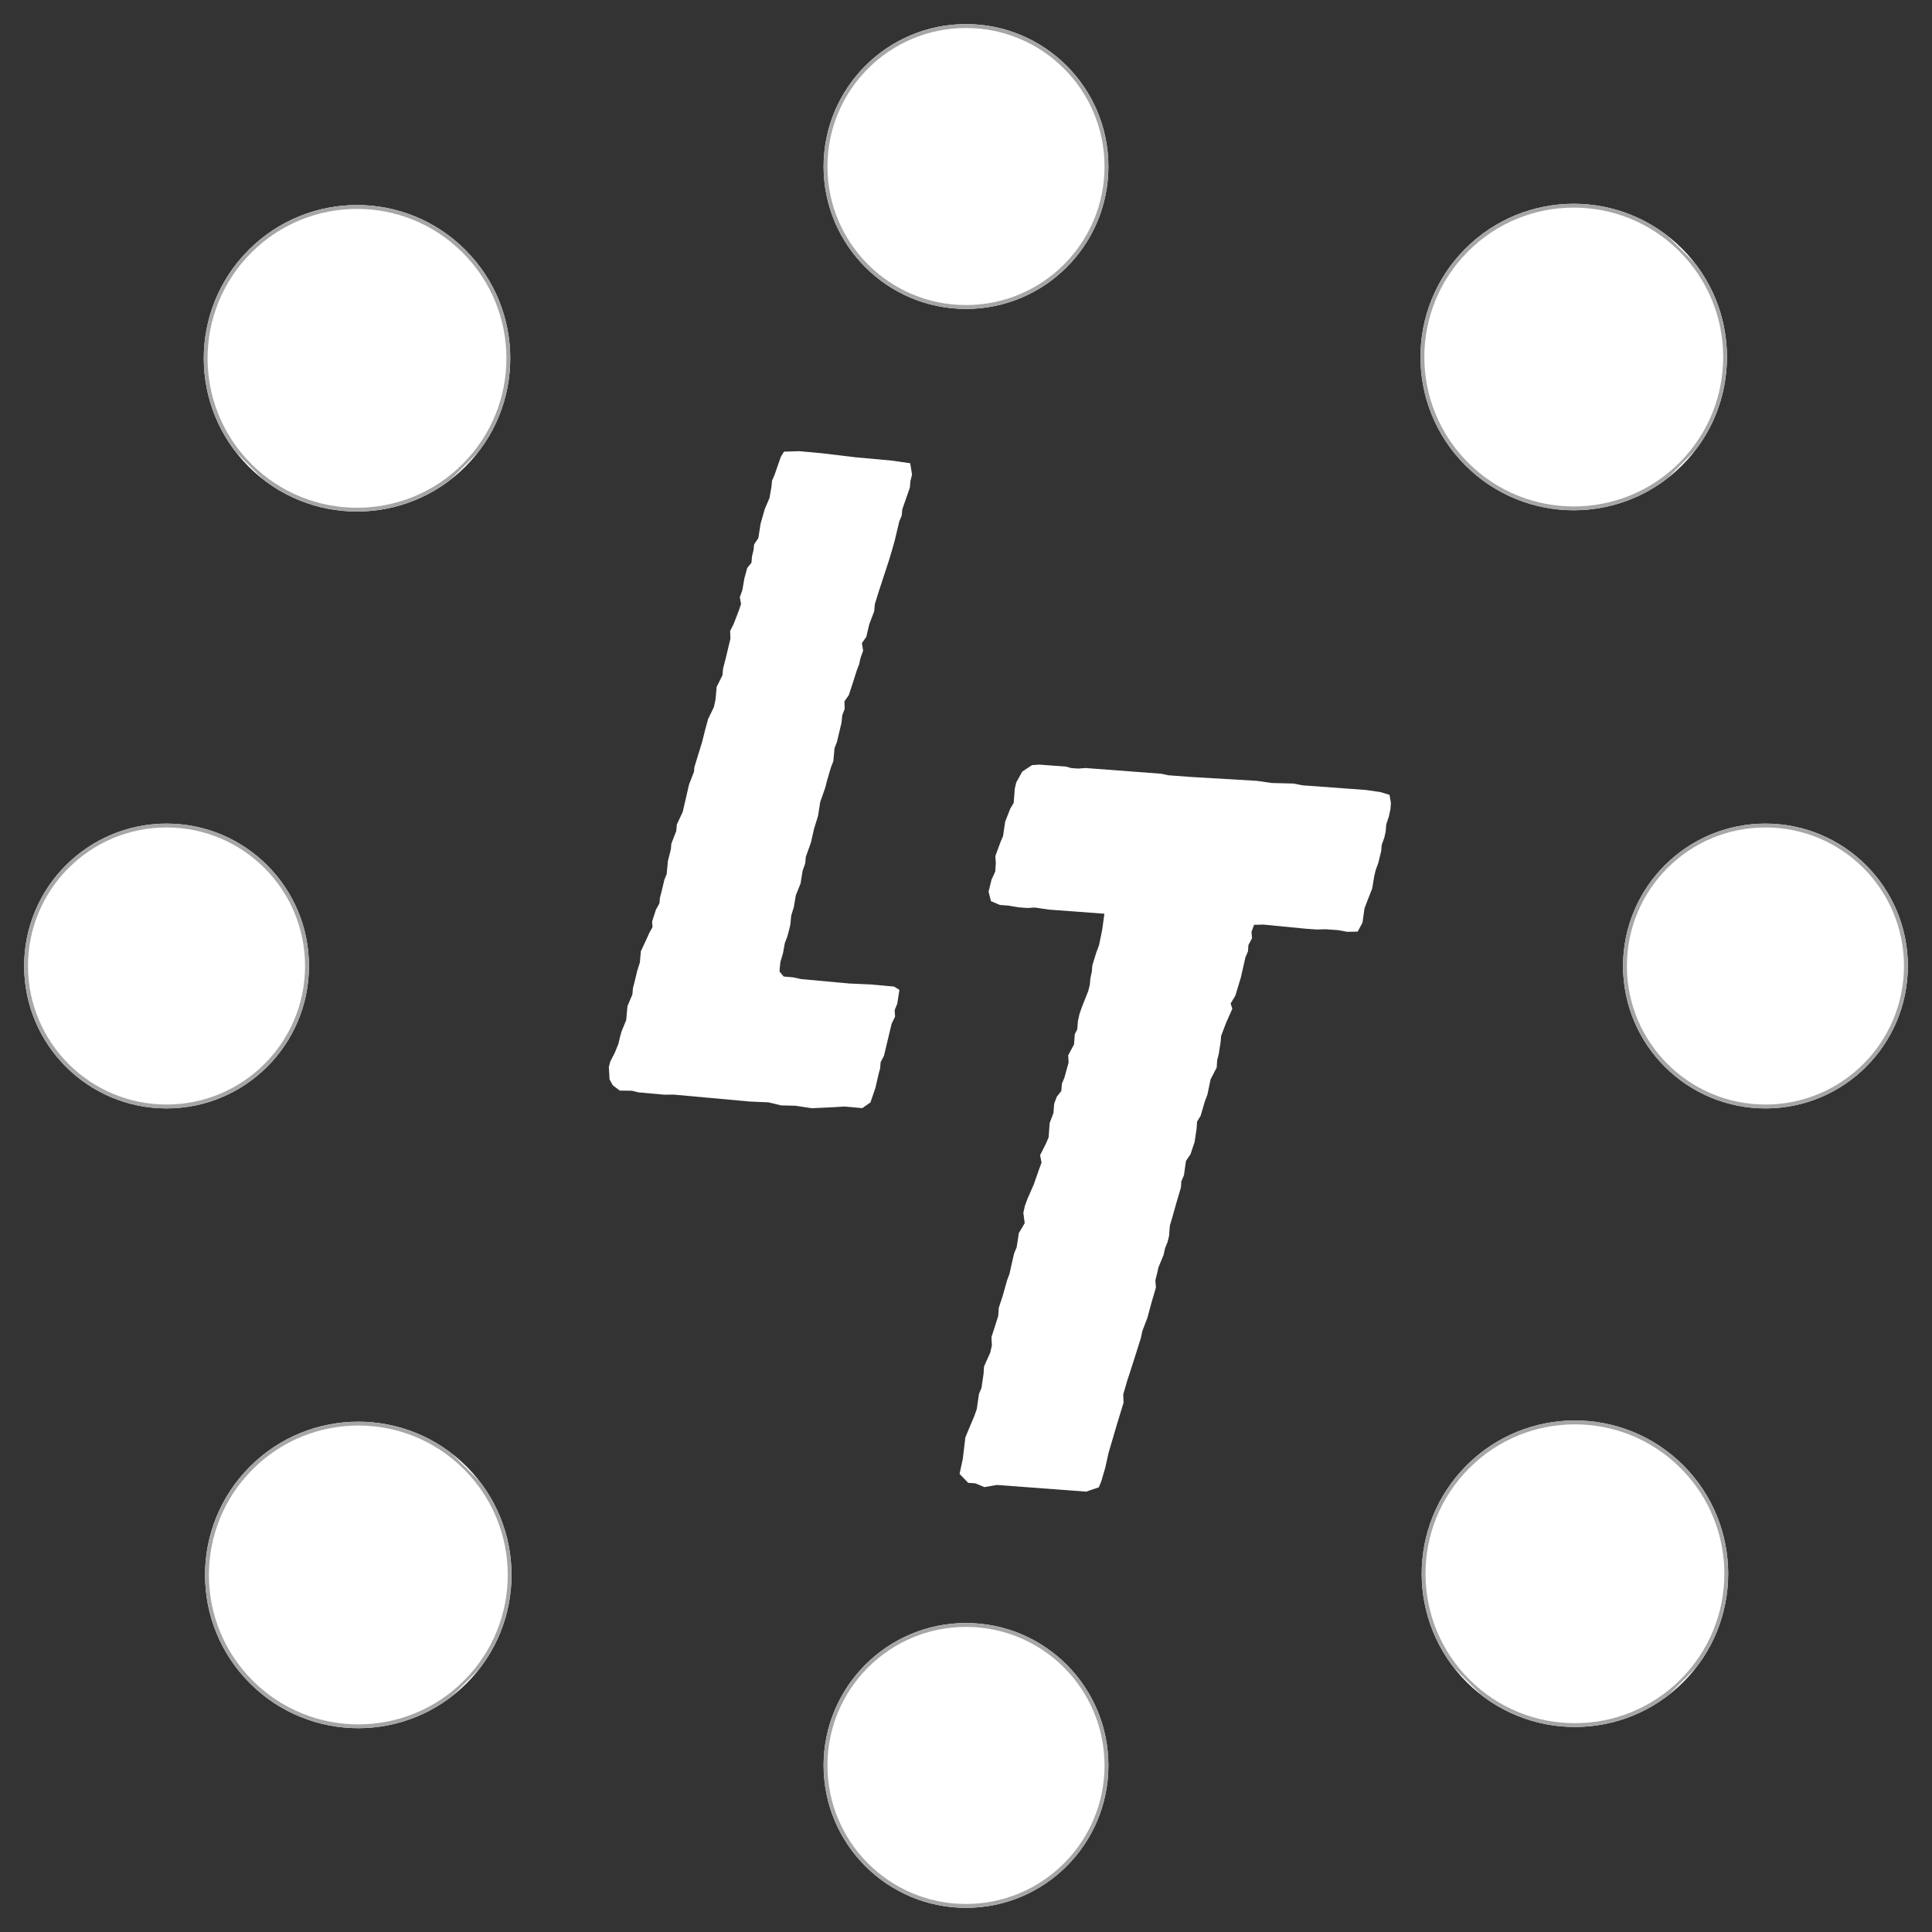 <svg xmlns="http://www.w3.org/2000/svg" xmlns:xlink="http://www.w3.org/1999/xlink" width="500" zoomAndPan="magnify" viewBox="0 0 375 375" height="500" preserveAspectRatio="xMidYMid meet" version="1.0"><rect x="0" y="0" width="375" height="375" fill="#333333" stroke="none"/><defs><g/><clipPath id="2ca3ff1735"><path d="M 4.684 159.859 L 59.969 159.859 L 59.969 215.141 L 4.684 215.141 Z M 4.684 159.859 " clip-rule="nonzero"/></clipPath><clipPath id="8e72d82d8d"><path d="M 32.324 159.859 C 17.059 159.859 4.684 172.234 4.684 187.5 C 4.684 202.766 17.059 215.141 32.324 215.141 C 47.594 215.141 59.969 202.766 59.969 187.5 C 59.969 172.234 47.594 159.859 32.324 159.859 Z M 32.324 159.859 " clip-rule="nonzero"/></clipPath><clipPath id="a832f65a91"><path d="M 4.684 159.859 L 59.961 159.859 L 59.961 215.137 L 4.684 215.137 Z M 4.684 159.859 " clip-rule="nonzero"/></clipPath><clipPath id="33a3d366f8"><path d="M 32.324 159.859 C 17.059 159.859 4.684 172.23 4.684 187.496 C 4.684 202.762 17.059 215.137 32.324 215.137 C 47.586 215.137 59.961 202.762 59.961 187.496 C 59.961 172.23 47.586 159.859 32.324 159.859 Z M 32.324 159.859 " clip-rule="nonzero"/></clipPath><clipPath id="6f300a588a"><path d="M 315.031 159.859 L 370.316 159.859 L 370.316 215.141 L 315.031 215.141 Z M 315.031 159.859 " clip-rule="nonzero"/></clipPath><clipPath id="9c7f066d42"><path d="M 342.676 159.859 C 327.406 159.859 315.031 172.234 315.031 187.5 C 315.031 202.766 327.406 215.141 342.676 215.141 C 357.941 215.141 370.316 202.766 370.316 187.5 C 370.316 172.234 357.941 159.859 342.676 159.859 Z M 342.676 159.859 " clip-rule="nonzero"/></clipPath><clipPath id="0fba76b430"><path d="M 315.031 159.859 L 370.309 159.859 L 370.309 215.137 L 315.031 215.137 Z M 315.031 159.859 " clip-rule="nonzero"/></clipPath><clipPath id="a902a7b30b"><path d="M 342.672 159.859 C 327.406 159.859 315.031 172.23 315.031 187.496 C 315.031 202.762 327.406 215.137 342.672 215.137 C 357.934 215.137 370.309 202.762 370.309 187.496 C 370.309 172.23 357.934 159.859 342.672 159.859 Z M 342.672 159.859 " clip-rule="nonzero"/></clipPath><clipPath id="ae7abd6d1c"><path d="M 159.859 315.027 L 215.141 315.027 L 215.141 370.309 L 159.859 370.309 Z M 159.859 315.027 " clip-rule="nonzero"/></clipPath><clipPath id="b7a4e344ec"><path d="M 159.859 342.668 C 159.859 357.934 172.234 370.309 187.5 370.309 C 202.766 370.309 215.141 357.934 215.141 342.668 C 215.141 327.402 202.766 315.027 187.5 315.027 C 172.234 315.027 159.859 327.402 159.859 342.668 Z M 159.859 342.668 " clip-rule="nonzero"/></clipPath><clipPath id="f6ebadc41b"><path d="M 159.859 315.031 L 215.137 315.031 L 215.137 370.309 L 159.859 370.309 Z M 159.859 315.031 " clip-rule="nonzero"/></clipPath><clipPath id="ec1fddf890"><path d="M 159.859 342.672 C 159.859 357.934 172.23 370.309 187.496 370.309 C 202.762 370.309 215.137 357.934 215.137 342.672 C 215.137 327.406 202.762 315.031 187.496 315.031 C 172.23 315.031 159.859 327.406 159.859 342.672 Z M 159.859 342.672 " clip-rule="nonzero"/></clipPath><clipPath id="f318e59322"><path d="M 159.859 4.676 L 215.141 4.676 L 215.141 59.961 L 159.859 59.961 Z M 159.859 4.676 " clip-rule="nonzero"/></clipPath><clipPath id="90cd3c7aa3"><path d="M 159.859 32.32 C 159.859 47.586 172.234 59.961 187.5 59.961 C 202.766 59.961 215.141 47.586 215.141 32.32 C 215.141 17.055 202.766 4.676 187.5 4.676 C 172.234 4.676 159.859 17.055 159.859 32.32 Z M 159.859 32.32 " clip-rule="nonzero"/></clipPath><clipPath id="f65f12ae62"><path d="M 159.859 4.684 L 215.137 4.684 L 215.137 59.961 L 159.859 59.961 Z M 159.859 4.684 " clip-rule="nonzero"/></clipPath><clipPath id="e01d38be15"><path d="M 159.859 32.324 C 159.859 47.586 172.23 59.961 187.496 59.961 C 202.762 59.961 215.137 47.586 215.137 32.324 C 215.137 17.059 202.762 4.684 187.496 4.684 C 172.23 4.684 159.859 17.059 159.859 32.324 Z M 159.859 32.324 " clip-rule="nonzero"/></clipPath><clipPath id="ffa88e5d0a"><path d="M 39 39 L 100 39 L 100 100 L 39 100 Z M 39 39 " clip-rule="nonzero"/></clipPath><clipPath id="26257fcf63"><path d="M 69.254 27.477 L 111.363 69.5 L 69.34 111.613 L 27.227 69.586 Z M 69.254 27.477 " clip-rule="nonzero"/></clipPath><clipPath id="f64e588dee"><path d="M 90.309 48.488 C 78.68 36.883 59.844 36.902 48.242 48.531 C 36.637 60.16 36.656 78.996 48.285 90.598 C 59.914 102.203 78.746 102.184 90.352 90.555 C 101.957 78.93 101.938 60.094 90.309 48.488 Z M 90.309 48.488 " clip-rule="nonzero"/></clipPath><clipPath id="6b7ad989be"><path d="M 39 39 L 100 39 L 100 100 L 39 100 Z M 39 39 " clip-rule="nonzero"/></clipPath><clipPath id="ee2aadb282"><path d="M 69.254 27.477 L 111.191 69.328 L 69.34 111.27 L 27.398 69.414 Z M 69.254 27.477 " clip-rule="nonzero"/></clipPath><clipPath id="ed4715eafa"><path d="M 69.254 27.477 L 111.359 69.496 L 69.34 111.602 L 27.234 69.582 Z M 69.254 27.477 " clip-rule="nonzero"/></clipPath><clipPath id="6506ac1385"><path d="M 90.305 48.484 C 78.68 36.883 59.848 36.902 48.242 48.527 C 36.641 60.156 36.66 78.988 48.285 90.59 C 59.914 102.195 78.746 102.176 90.348 90.547 C 101.953 78.922 101.934 60.09 90.305 48.484 Z M 90.305 48.484 " clip-rule="nonzero"/></clipPath><clipPath id="b0f054d719"><path d="M 275 275 L 336 275 L 336 336 L 275 336 Z M 275 275 " clip-rule="nonzero"/></clipPath><clipPath id="3885178674"><path d="M 305.652 263.391 L 347.762 305.418 L 305.738 347.527 L 263.629 305.504 Z M 305.652 263.391 " clip-rule="nonzero"/></clipPath><clipPath id="8983f44497"><path d="M 326.707 284.402 C 315.078 272.801 296.246 272.82 284.641 284.445 C 273.035 296.074 273.055 314.91 284.684 326.516 C 296.312 338.121 315.145 338.102 326.75 326.473 C 338.355 314.844 338.336 296.008 326.707 284.402 Z M 326.707 284.402 " clip-rule="nonzero"/></clipPath><clipPath id="1096a7409a"><path d="M 275 275 L 336 275 L 336 336 L 275 336 Z M 275 275 " clip-rule="nonzero"/></clipPath><clipPath id="946ea4298e"><path d="M 305.652 263.391 L 347.59 305.246 L 305.738 347.184 L 263.801 305.332 Z M 305.652 263.391 " clip-rule="nonzero"/></clipPath><clipPath id="11e97d8b5b"><path d="M 305.652 263.391 L 347.758 305.41 L 305.738 347.516 L 263.633 305.496 Z M 305.652 263.391 " clip-rule="nonzero"/></clipPath><clipPath id="35272fd178"><path d="M 326.703 284.402 C 315.078 272.797 296.246 272.816 284.645 284.445 C 273.039 296.07 273.059 314.902 284.688 326.508 C 296.312 338.109 315.145 338.09 326.746 326.461 C 338.352 314.836 338.332 296.004 326.703 284.402 Z M 326.703 284.402 " clip-rule="nonzero"/></clipPath><clipPath id="87215283c3"><path d="M 39 275 L 100 275 L 100 336 L 39 336 Z M 39 275 " clip-rule="nonzero"/></clipPath><clipPath id="eb20b2836f"><path d="M 27.477 305.738 L 69.5 263.629 L 111.613 305.652 L 69.586 347.762 Z M 27.477 305.738 " clip-rule="nonzero"/></clipPath><clipPath id="84dd0f770e"><path d="M 48.488 284.684 C 36.883 296.312 36.902 315.145 48.531 326.75 C 60.16 338.355 78.996 338.336 90.598 326.707 C 102.203 315.078 102.184 296.246 90.555 284.641 C 78.93 273.035 60.094 273.055 48.488 284.684 Z M 48.488 284.684 " clip-rule="nonzero"/></clipPath><clipPath id="b5c1259135"><path d="M 39 275 L 100 275 L 100 336 L 39 336 Z M 39 275 " clip-rule="nonzero"/></clipPath><clipPath id="3a84d98286"><path d="M 27.477 305.738 L 69.328 263.801 L 111.27 305.652 L 69.414 347.59 Z M 27.477 305.738 " clip-rule="nonzero"/></clipPath><clipPath id="8bb517d5e7"><path d="M 27.477 305.738 L 69.496 263.633 L 111.602 305.652 L 69.582 347.758 Z M 27.477 305.738 " clip-rule="nonzero"/></clipPath><clipPath id="9a80e1b2ba"><path d="M 48.484 284.688 C 36.883 296.312 36.902 315.145 48.527 326.746 C 60.156 338.352 78.988 338.332 90.59 326.703 C 102.195 315.078 102.176 296.246 90.547 284.645 C 78.922 273.039 60.09 273.059 48.484 284.688 Z M 48.484 284.688 " clip-rule="nonzero"/></clipPath><clipPath id="d69fade047"><path d="M 275 39 L 336 39 L 336 100 L 275 100 Z M 275 39 " clip-rule="nonzero"/></clipPath><clipPath id="a41cdd8442"><path d="M 263.391 69.34 L 305.418 27.227 L 347.527 69.254 L 305.504 111.363 Z M 263.391 69.34 " clip-rule="nonzero"/></clipPath><clipPath id="34de9bba5a"><path d="M 284.402 48.285 C 272.801 59.914 272.82 78.746 284.445 90.352 C 296.074 101.957 314.91 101.938 326.516 90.309 C 338.121 78.68 338.102 59.844 326.473 48.242 C 314.844 36.637 296.008 36.656 284.402 48.285 Z M 284.402 48.285 " clip-rule="nonzero"/></clipPath><clipPath id="173cb8c7bd"><path d="M 275 39 L 336 39 L 336 100 L 275 100 Z M 275 39 " clip-rule="nonzero"/></clipPath><clipPath id="e172e02c00"><path d="M 263.391 69.34 L 305.246 27.398 L 347.184 69.254 L 305.332 111.191 Z M 263.391 69.34 " clip-rule="nonzero"/></clipPath><clipPath id="e13cb65221"><path d="M 263.391 69.34 L 305.41 27.234 L 347.516 69.254 L 305.496 111.359 Z M 263.391 69.34 " clip-rule="nonzero"/></clipPath><clipPath id="06df4aea34"><path d="M 284.402 48.285 C 272.797 59.914 272.816 78.746 284.445 90.348 C 296.07 101.953 314.902 101.934 326.508 90.305 C 338.109 78.68 338.09 59.848 326.461 48.242 C 314.836 36.641 296.004 36.66 284.402 48.285 Z M 284.402 48.285 " clip-rule="nonzero"/></clipPath></defs><g fill="#ffffff" fill-opacity="1"><g transform="translate(112.389, 210.776)"><g><path d="M 7.906 0.906 L 6.547 -0.125 L 5.922 -1.281 L 5.859 -2.547 L 5.781 -3.641 L 6.062 -4.719 L 6.938 -6.438 L 7.656 -8.203 L 7.938 -9.438 L 8.234 -10.516 L 9.156 -12.781 L 9.406 -15.5 L 10.359 -17.75 L 10.469 -19.016 L 10.75 -20.078 L 11.312 -22.391 L 11.812 -23.969 L 12 -26.141 L 13.141 -28.578 L 13.609 -29.641 L 14.266 -30.828 L 14.188 -31.922 L 14.938 -34.234 L 15.609 -35.438 L 15.703 -36.516 L 15.984 -37.578 L 16.578 -40.062 L 17.016 -41.125 L 17.25 -43.641 L 17.516 -44.703 L 17.828 -45.938 L 17.922 -47.031 L 18.875 -49.484 L 18.984 -50.75 L 20.125 -53.172 L 21.359 -58.516 L 22.312 -60.969 L 22.391 -61.875 L 23.906 -66.812 L 24.484 -69.125 L 25.062 -71.234 L 26.172 -73.516 L 26.484 -74.938 L 26.719 -77.469 L 27.844 -79.719 L 27.953 -80.984 L 28.5 -83.109 L 29.391 -86.828 L 29.328 -88.297 L 30.016 -89.672 L 30.969 -92.141 L 31.453 -93.547 L 31.203 -94.844 L 31.703 -96.25 L 32.109 -98.578 L 32.641 -100.516 L 33.469 -101.547 L 33.578 -102.812 L 33.875 -104.031 L 33.984 -105.109 L 34.797 -106.312 L 35.25 -109.172 L 36.062 -112 L 36.969 -114.109 L 37.344 -116.25 L 37.469 -117.516 L 37.938 -118.562 L 39.156 -122.078 L 39.781 -123.109 L 42.719 -123.203 L 47.031 -122.812 L 53.672 -122.016 L 60.703 -121.375 L 64.281 -120.859 L 64.641 -118.656 L 64.328 -117.406 L 64.219 -116.141 L 62.75 -111.938 L 62.625 -110.672 L 62.172 -109.609 L 61.281 -105.875 L 60.734 -103.938 L 60.203 -102.156 L 58.188 -96 L 57.422 -93.531 L 57.281 -92.094 L 56.344 -89.641 L 55.75 -87.141 L 54.906 -85.953 L 55.141 -84.469 L 54.641 -83.062 L 54.359 -81.812 L 53.891 -80.594 L 53.109 -78.125 L 52.359 -75.844 L 51.516 -74.641 L 51.562 -73.172 L 51.094 -71.953 L 50.953 -70.516 L 50.062 -66.781 L 49.594 -65.547 L 49.359 -63.031 L 48.891 -61.812 L 48.109 -59.156 L 47.797 -57.906 L 46.812 -55.094 L 46.391 -52.406 L 45.625 -49.938 L 45.297 -48.5 L 45.016 -47.25 L 44.016 -44.453 L 43.906 -43.188 L 43.406 -41.797 L 43 -39.281 L 42.078 -37 L 41.688 -34.688 L 41.188 -33.094 L 41.016 -31.297 L 40.719 -30.047 L 40.422 -28.969 L 39.953 -27.75 L 39.594 -25.781 L 39.078 -24.016 L 38.906 -22.219 L 39.719 -21.234 L 41.516 -21.078 L 43.125 -20.734 L 52.484 -19.875 L 56.469 -19.703 L 61.156 -19.281 L 62.188 -18.641 L 61.766 -15.938 L 61.266 -14.719 L 61.344 -13.438 L 60.672 -12.062 L 59.188 -5.844 L 58.547 -4.625 L 58.438 -3.375 L 58.141 -2.297 L 57.531 0.375 L 56.562 3.203 L 54.984 4.312 L 51.562 4 L 49.203 4.141 L 45.188 4.328 L 41.969 3.844 L 39.234 3.781 L 36.75 3.188 L 33.141 3.031 L 18.375 1.688 L 16.562 1.703 L 11.516 1.25 L 10.266 0.938 Z M 7.906 0.906 "/></g></g></g><g fill="#ffffff" fill-opacity="1"><g transform="translate(166.442, 286.212)"><g><path d="M 24.625 2.438 L 22.875 1.703 L 21.484 1.609 L 19.812 -0.125 L 20.438 -3.078 L 20.938 -7.234 L 22.656 -11.328 L 23.141 -12.672 L 23.578 -15.656 L 24.062 -16.812 L 24.469 -19.578 L 24.562 -20.984 L 25.766 -23.672 L 26.078 -25.062 L 26 -26.672 L 27.312 -30.766 L 27.422 -32.359 L 28.188 -34.703 L 29.016 -37.656 L 29.516 -39.016 L 29.812 -40.391 L 30.406 -42.953 L 30.891 -44.109 L 31.312 -46.875 L 32.453 -48.797 L 32.188 -50.812 L 32.5 -52.188 L 33 -53.547 L 34.203 -56.281 L 35.219 -59.188 L 35.719 -60.562 L 35.438 -61.984 L 36.594 -64.281 L 37.094 -65.453 L 37.297 -68.234 L 38.031 -70.172 L 38.172 -71.969 L 38.672 -73.328 L 39.562 -74.469 L 39.672 -75.875 L 40.156 -77.031 L 40.969 -79.969 L 40.891 -81.375 L 42.031 -83.5 L 42.172 -85.469 L 42.656 -86.438 L 42.781 -88.031 L 43.094 -89.422 L 43.562 -90.766 L 44.797 -93.891 L 45.094 -95.078 L 45.188 -96.25 L 45.484 -97.641 L 45.578 -98.828 L 46.359 -101.359 L 46.875 -102.734 L 47.484 -105.688 L 47.922 -108.859 L 37.172 -109.656 L 34.406 -110.062 L 33 -109.969 L 31.203 -110.109 L 29.234 -110.438 L 27.641 -110.562 L 25.906 -111.297 L 25.438 -113.141 L 26.016 -115.484 L 26.734 -117.047 L 26.844 -118.641 L 26.75 -120.031 L 27.75 -122.766 L 28.25 -123.938 L 28.656 -126.703 L 29.641 -129.234 L 30.312 -130.359 L 30.531 -133.156 L 30.812 -134.344 L 31.984 -136.453 L 33.875 -137.703 L 35.281 -137.797 L 40.453 -137.422 L 41.422 -137.141 L 42.812 -137.031 L 44.234 -137.141 L 58.938 -136.031 L 60.328 -135.734 L 64.703 -135.406 L 77.453 -134.656 L 80.422 -134.234 L 84.609 -134.125 L 86.375 -133.781 L 98.719 -132.875 L 101.5 -132.469 L 103.266 -131.938 L 103.531 -130.328 L 103.438 -129.125 L 103.141 -127.75 L 102.625 -126.188 L 102.516 -124.797 L 102.25 -123.625 L 101.75 -122.234 L 101.656 -121.047 L 101.078 -118.703 L 100.578 -117.328 L 100.297 -116.156 L 99.906 -113.781 L 98.922 -111.25 L 98.406 -109.891 L 98.016 -107.125 L 97.078 -105.391 L 95.078 -105.344 L 93.297 -105.672 L 90.906 -105.844 L 89.109 -105.797 L 87.109 -105.938 L 78.766 -106.75 L 76.969 -106.703 L 76.469 -105.312 L 76.578 -104.125 L 75.875 -102.766 L 75.797 -101.578 L 75.297 -100.406 L 74.719 -97.859 L 74.406 -96.484 L 73.344 -92.969 L 72.422 -91.438 L 72.75 -90.406 L 71.547 -87.688 L 70.578 -85.156 L 70.484 -83.969 L 70.109 -81.594 L 69.812 -80.422 L 69.719 -79.016 L 68.531 -76.703 L 67.922 -73.766 L 67.406 -72.391 L 66.609 -69.656 L 65.906 -68.5 L 65.812 -67.094 L 65.422 -64.531 L 64.641 -62.188 L 63.75 -60.859 L 63.359 -58.094 L 62.859 -56.938 L 62.781 -55.734 L 61.969 -53 L 61.141 -50.062 L 60.625 -48.297 L 60.469 -46.297 L 60.172 -45.109 L 59.703 -43.953 L 59.391 -42.578 L 58.422 -40.25 L 58.109 -38.875 L 57.812 -37.703 L 57.922 -36.297 L 57.109 -33.547 L 56.266 -30.422 L 55.297 -27.891 L 55 -26.516 L 54.203 -23.969 L 52.891 -19.859 L 52.375 -18.297 L 51.578 -15.562 L 51.641 -13.953 L 50.328 -9.656 L 48.719 -4.172 L 48.109 -1.406 L 47.312 1.328 L 46.828 2.484 L 44.359 3.312 L 27.047 2.016 Z M 24.625 2.438 "/></g></g></g><g clip-path="url(#2ca3ff1735)"><g clip-path="url(#8e72d82d8d)"><path fill="#ffffff" d="M 4.684 159.859 L 59.969 159.859 L 59.969 215.141 L 4.684 215.141 Z M 4.684 159.859 " fill-opacity="1" fill-rule="nonzero"/></g></g><g clip-path="url(#a832f65a91)"><g clip-path="url(#33a3d366f8)"><path stroke-linecap="butt" transform="matrix(0.75, 0, 0, 0.75, 4.684, 159.858)" fill="none" stroke-linejoin="miter" d="M 36.854 0.002 C 16.5 0.002 -0 16.497 -0 36.851 C -0 57.205 16.5 73.705 36.854 73.705 C 57.203 73.705 73.703 57.205 73.703 36.851 C 73.703 16.497 57.203 0.002 36.854 0.002 Z M 36.854 0.002 " stroke="#a6a6a6" stroke-width="2" stroke-opacity="1" stroke-miterlimit="4"/></g></g><g clip-path="url(#6f300a588a)"><g clip-path="url(#9c7f066d42)"><path fill="#ffffff" d="M 315.031 159.859 L 370.316 159.859 L 370.316 215.141 L 315.031 215.141 Z M 315.031 159.859 " fill-opacity="1" fill-rule="nonzero"/></g></g><g clip-path="url(#0fba76b430)"><g clip-path="url(#a902a7b30b)"><path stroke-linecap="butt" transform="matrix(0.75, 0, 0, 0.75, 315.032, 159.858)" fill="none" stroke-linejoin="miter" d="M 36.853 0.002 C 16.499 0.002 -0.001 16.497 -0.001 36.851 C -0.001 57.205 16.499 73.705 36.853 73.705 C 57.202 73.705 73.702 57.205 73.702 36.851 C 73.702 16.497 57.202 0.002 36.853 0.002 Z M 36.853 0.002 " stroke="#a6a6a6" stroke-width="2" stroke-opacity="1" stroke-miterlimit="4"/></g></g><g clip-path="url(#ae7abd6d1c)"><g clip-path="url(#b7a4e344ec)"><path fill="#ffffff" d="M 159.859 370.309 L 159.859 315.027 L 215.141 315.027 L 215.141 370.309 Z M 159.859 370.309 " fill-opacity="1" fill-rule="nonzero"/></g></g><g clip-path="url(#f6ebadc41b)"><g clip-path="url(#ec1fddf890)"><path stroke-linecap="butt" transform="matrix(0, -0.75, 0.75, 0, 159.858, 370.31)" fill="none" stroke-linejoin="miter" d="M 36.85 0.002 C 16.501 0.002 0.001 16.497 0.001 36.851 C 0.001 57.205 16.501 73.705 36.85 73.705 C 57.205 73.705 73.705 57.205 73.705 36.851 C 73.705 16.497 57.205 0.002 36.85 0.002 Z M 36.85 0.002 " stroke="#a6a6a6" stroke-width="2" stroke-opacity="1" stroke-miterlimit="4"/></g></g><g clip-path="url(#f318e59322)"><g clip-path="url(#90cd3c7aa3)"><path fill="#ffffff" d="M 159.859 59.961 L 159.859 4.676 L 215.141 4.676 L 215.141 59.961 Z M 159.859 59.961 " fill-opacity="1" fill-rule="nonzero"/></g></g><g clip-path="url(#f65f12ae62)"><g clip-path="url(#e01d38be15)"><path stroke-linecap="butt" transform="matrix(0, -0.75, 0.75, 0, 159.858, 59.961)" fill="none" stroke-linejoin="miter" d="M 36.849 0.002 C 16.5 0.002 0 16.497 0 36.851 C 0 57.205 16.5 73.705 36.849 73.705 C 57.203 73.705 73.703 57.205 73.703 36.851 C 73.703 16.497 57.203 0.002 36.849 0.002 Z M 36.849 0.002 " stroke="#a6a6a6" stroke-width="2" stroke-opacity="1" stroke-miterlimit="4"/></g></g><g clip-path="url(#ffa88e5d0a)"><g clip-path="url(#26257fcf63)"><g clip-path="url(#f64e588dee)"><path fill="#ffffff" d="M 69.254 27.477 L 111.363 69.5 L 69.34 111.613 L 27.227 69.586 Z M 69.254 27.477 " fill-opacity="1" fill-rule="nonzero"/></g></g></g><g clip-path="url(#6b7ad989be)"><g clip-path="url(#ee2aadb282)"><g clip-path="url(#ed4715eafa)"><g clip-path="url(#6506ac1385)"><path stroke-linecap="butt" transform="matrix(0.531, 0.53, -0.53, 0.531, 69.253, 27.476)" fill="none" stroke-linejoin="miter" d="M 39.654 -0 C 17.756 -0.001 0.001 17.755 -0.003 39.657 C 0.001 61.559 17.756 79.313 39.654 79.314 C 61.56 79.314 79.315 61.559 79.311 39.657 C 79.315 17.755 61.56 0 39.654 -0 Z M 39.654 -0 " stroke="#a6a6a6" stroke-width="2" stroke-opacity="1" stroke-miterlimit="4"/></g></g></g></g><g clip-path="url(#b0f054d719)"><g clip-path="url(#3885178674)"><g clip-path="url(#8983f44497)"><path fill="#ffffff" d="M 305.652 263.391 L 347.762 305.418 L 305.738 347.527 L 263.629 305.504 Z M 305.652 263.391 " fill-opacity="1" fill-rule="nonzero"/></g></g></g><g clip-path="url(#1096a7409a)"><g clip-path="url(#946ea4298e)"><g clip-path="url(#11e97d8b5b)"><g clip-path="url(#35272fd178)"><path stroke-linecap="butt" transform="matrix(0.531, 0.53, -0.53, 0.531, 305.652, 263.392)" fill="none" stroke-linejoin="miter" d="M 39.656 0.003 C 17.754 -0.001 -0.001 17.754 0.003 39.656 C -0.001 61.558 17.754 79.312 39.66 79.313 C 61.558 79.313 79.313 61.558 79.309 39.656 C 79.313 17.754 61.558 -0.001 39.656 0.003 Z M 39.656 0.003 " stroke="#a6a6a6" stroke-width="2" stroke-opacity="1" stroke-miterlimit="4"/></g></g></g></g><g clip-path="url(#87215283c3)"><g clip-path="url(#eb20b2836f)"><g clip-path="url(#84dd0f770e)"><path fill="#ffffff" d="M 27.477 305.738 L 69.5 263.629 L 111.613 305.652 L 69.586 347.762 Z M 27.477 305.738 " fill-opacity="1" fill-rule="nonzero"/></g></g></g><g clip-path="url(#b5c1259135)"><g clip-path="url(#3a84d98286)"><g clip-path="url(#8bb517d5e7)"><g clip-path="url(#9a80e1b2ba)"><path stroke-linecap="butt" transform="matrix(0.53, -0.531, 0.531, 0.53, 27.476, 305.738)" fill="none" stroke-linejoin="miter" d="M 39.654 0.001 C 17.755 0 0.001 17.756 0 39.654 C 0 61.559 17.755 79.314 39.657 79.311 C 61.559 79.315 79.314 61.559 79.311 39.658 C 79.315 17.756 61.559 0.001 39.654 0.001 Z M 39.654 0.001 " stroke="#a6a6a6" stroke-width="2" stroke-opacity="1" stroke-miterlimit="4"/></g></g></g></g><g clip-path="url(#d69fade047)"><g clip-path="url(#a41cdd8442)"><g clip-path="url(#34de9bba5a)"><path fill="#ffffff" d="M 263.391 69.34 L 305.418 27.227 L 347.527 69.254 L 305.504 111.363 Z M 263.391 69.34 " fill-opacity="1" fill-rule="nonzero"/></g></g></g><g clip-path="url(#173cb8c7bd)"><g clip-path="url(#e172e02c00)"><g clip-path="url(#e13cb65221)"><g clip-path="url(#06df4aea34)"><path stroke-linecap="butt" transform="matrix(0.53, -0.531, 0.531, 0.53, 263.392, 69.339)" fill="none" stroke-linejoin="miter" d="M 39.659 -0 C 17.753 -0.001 -0.001 17.755 0.002 39.657 C -0.002 61.558 17.753 79.313 39.659 79.314 C 61.557 79.314 79.312 61.559 79.312 39.653 C 79.312 17.755 61.557 0 39.659 -0 Z M 39.659 -0 " stroke="#a6a6a6" stroke-width="2" stroke-opacity="1" stroke-miterlimit="4"/></g></g></g></g></svg>